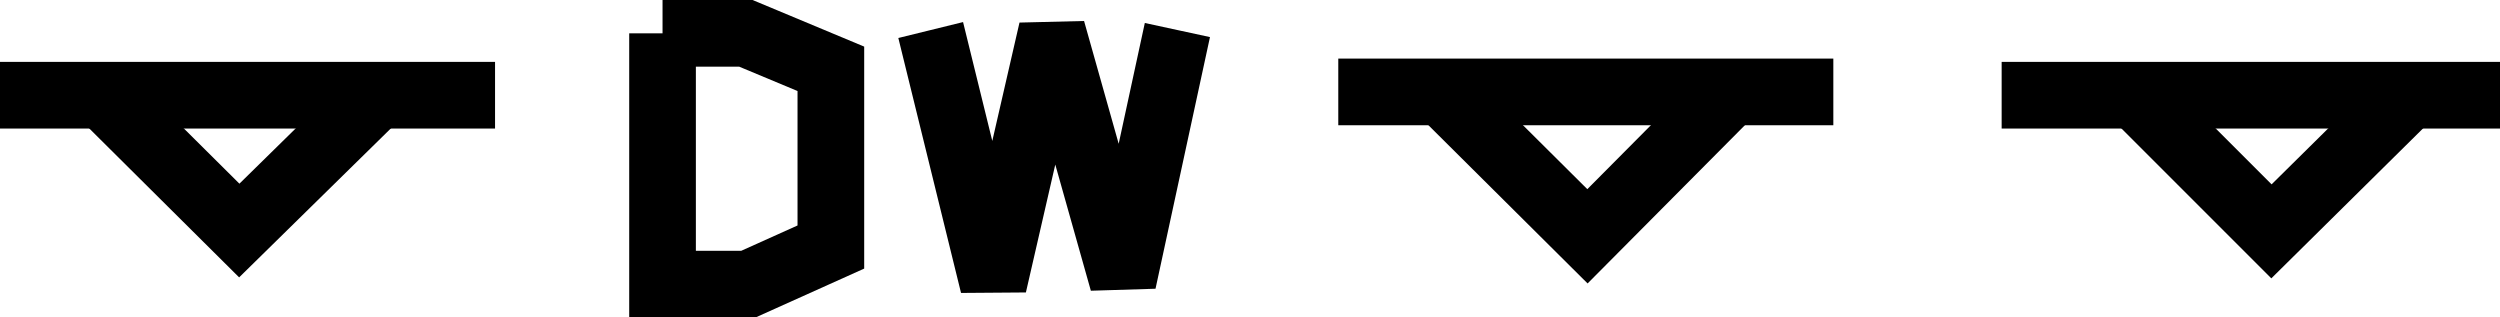 <?xml version="1.0" encoding="UTF-8" standalone="no"?>
<svg
   width="566.929"
   height="71.998"
   viewBox="0 0 566.929 71.998"
   version="1.1"
   id="svg24"
   sodipodi:docname="DWRUTE51.hpgl.svg"
   inkscape:version="1.1.2 (0a00cf5339, 2022-02-04)"
   xmlns:inkscape="http://www.inkscape.org/namespaces/inkscape"
   xmlns:sodipodi="http://sodipodi.sourceforge.net/DTD/sodipodi-0.dtd"
   xmlns="http://www.w3.org/2000/svg"
   xmlns:svg="http://www.w3.org/2000/svg">
  <defs
     id="defs28" />
  <sodipodi:namedview
     id="namedview26"
     pagecolor="#ffffff"
     bordercolor="#666666"
     borderopacity="1.0"
     inkscape:pageshadow="2"
     inkscape:pageopacity="0.0"
     inkscape:pagecheckerboard="0"
     showgrid="false"
     inkscape:zoom="2.3389172"
     inkscape:cx="283.4645"
     inkscape:cy="-160.97192"
     inkscape:window-width="1495"
     inkscape:window-height="970"
     inkscape:window-x="0"
     inkscape:window-y="32"
     inkscape:window-maximized="0"
     inkscape:current-layer="svg24" />
  <g
     id="g2"
     transform="translate(0,-190.024)" />
  <g
     style="fill:none;stroke:#000000;stroke-width:1mm"
     id="g4"
     transform="translate(0,-190.024)" />
  <g
     style="fill:none;stroke:#000000;stroke-width:4mm"
     id="g22"
     transform="translate(0,-190.024)">
    <path
       d="M 0,211.616 H 112.263"
       id="path6" />
    <path
       d="M 453.917,211.616 H 566.929"
       id="path8" />
    <path
       d="m 484.977,212.365 30.124,30.124 31.808,-31.434"
       id="path10" />
    <path
       d="M 303.485,210.868 H 415.748"
       id="path12" />
    <path
       d="m 328.931,212.739 31.059,30.872 30.686,-30.872"
       id="path14" />
    <path
       d="M 25.072,213.3 54.26,242.301 85.133,211.99"
       id="path16" />
    <path
       d="m 150.245,197.583 v 56.88 h 19.459 l 18.711,-8.419 v -40.415 l -19.272,-8.046 h -18.898"
       id="path18" />
    <path
       d="m 211.055,196.835 14.22,57.815 13.284,-57.815 16.091,57.067 12.349,-57.067"
       id="path20" />
  </g>
</svg>
